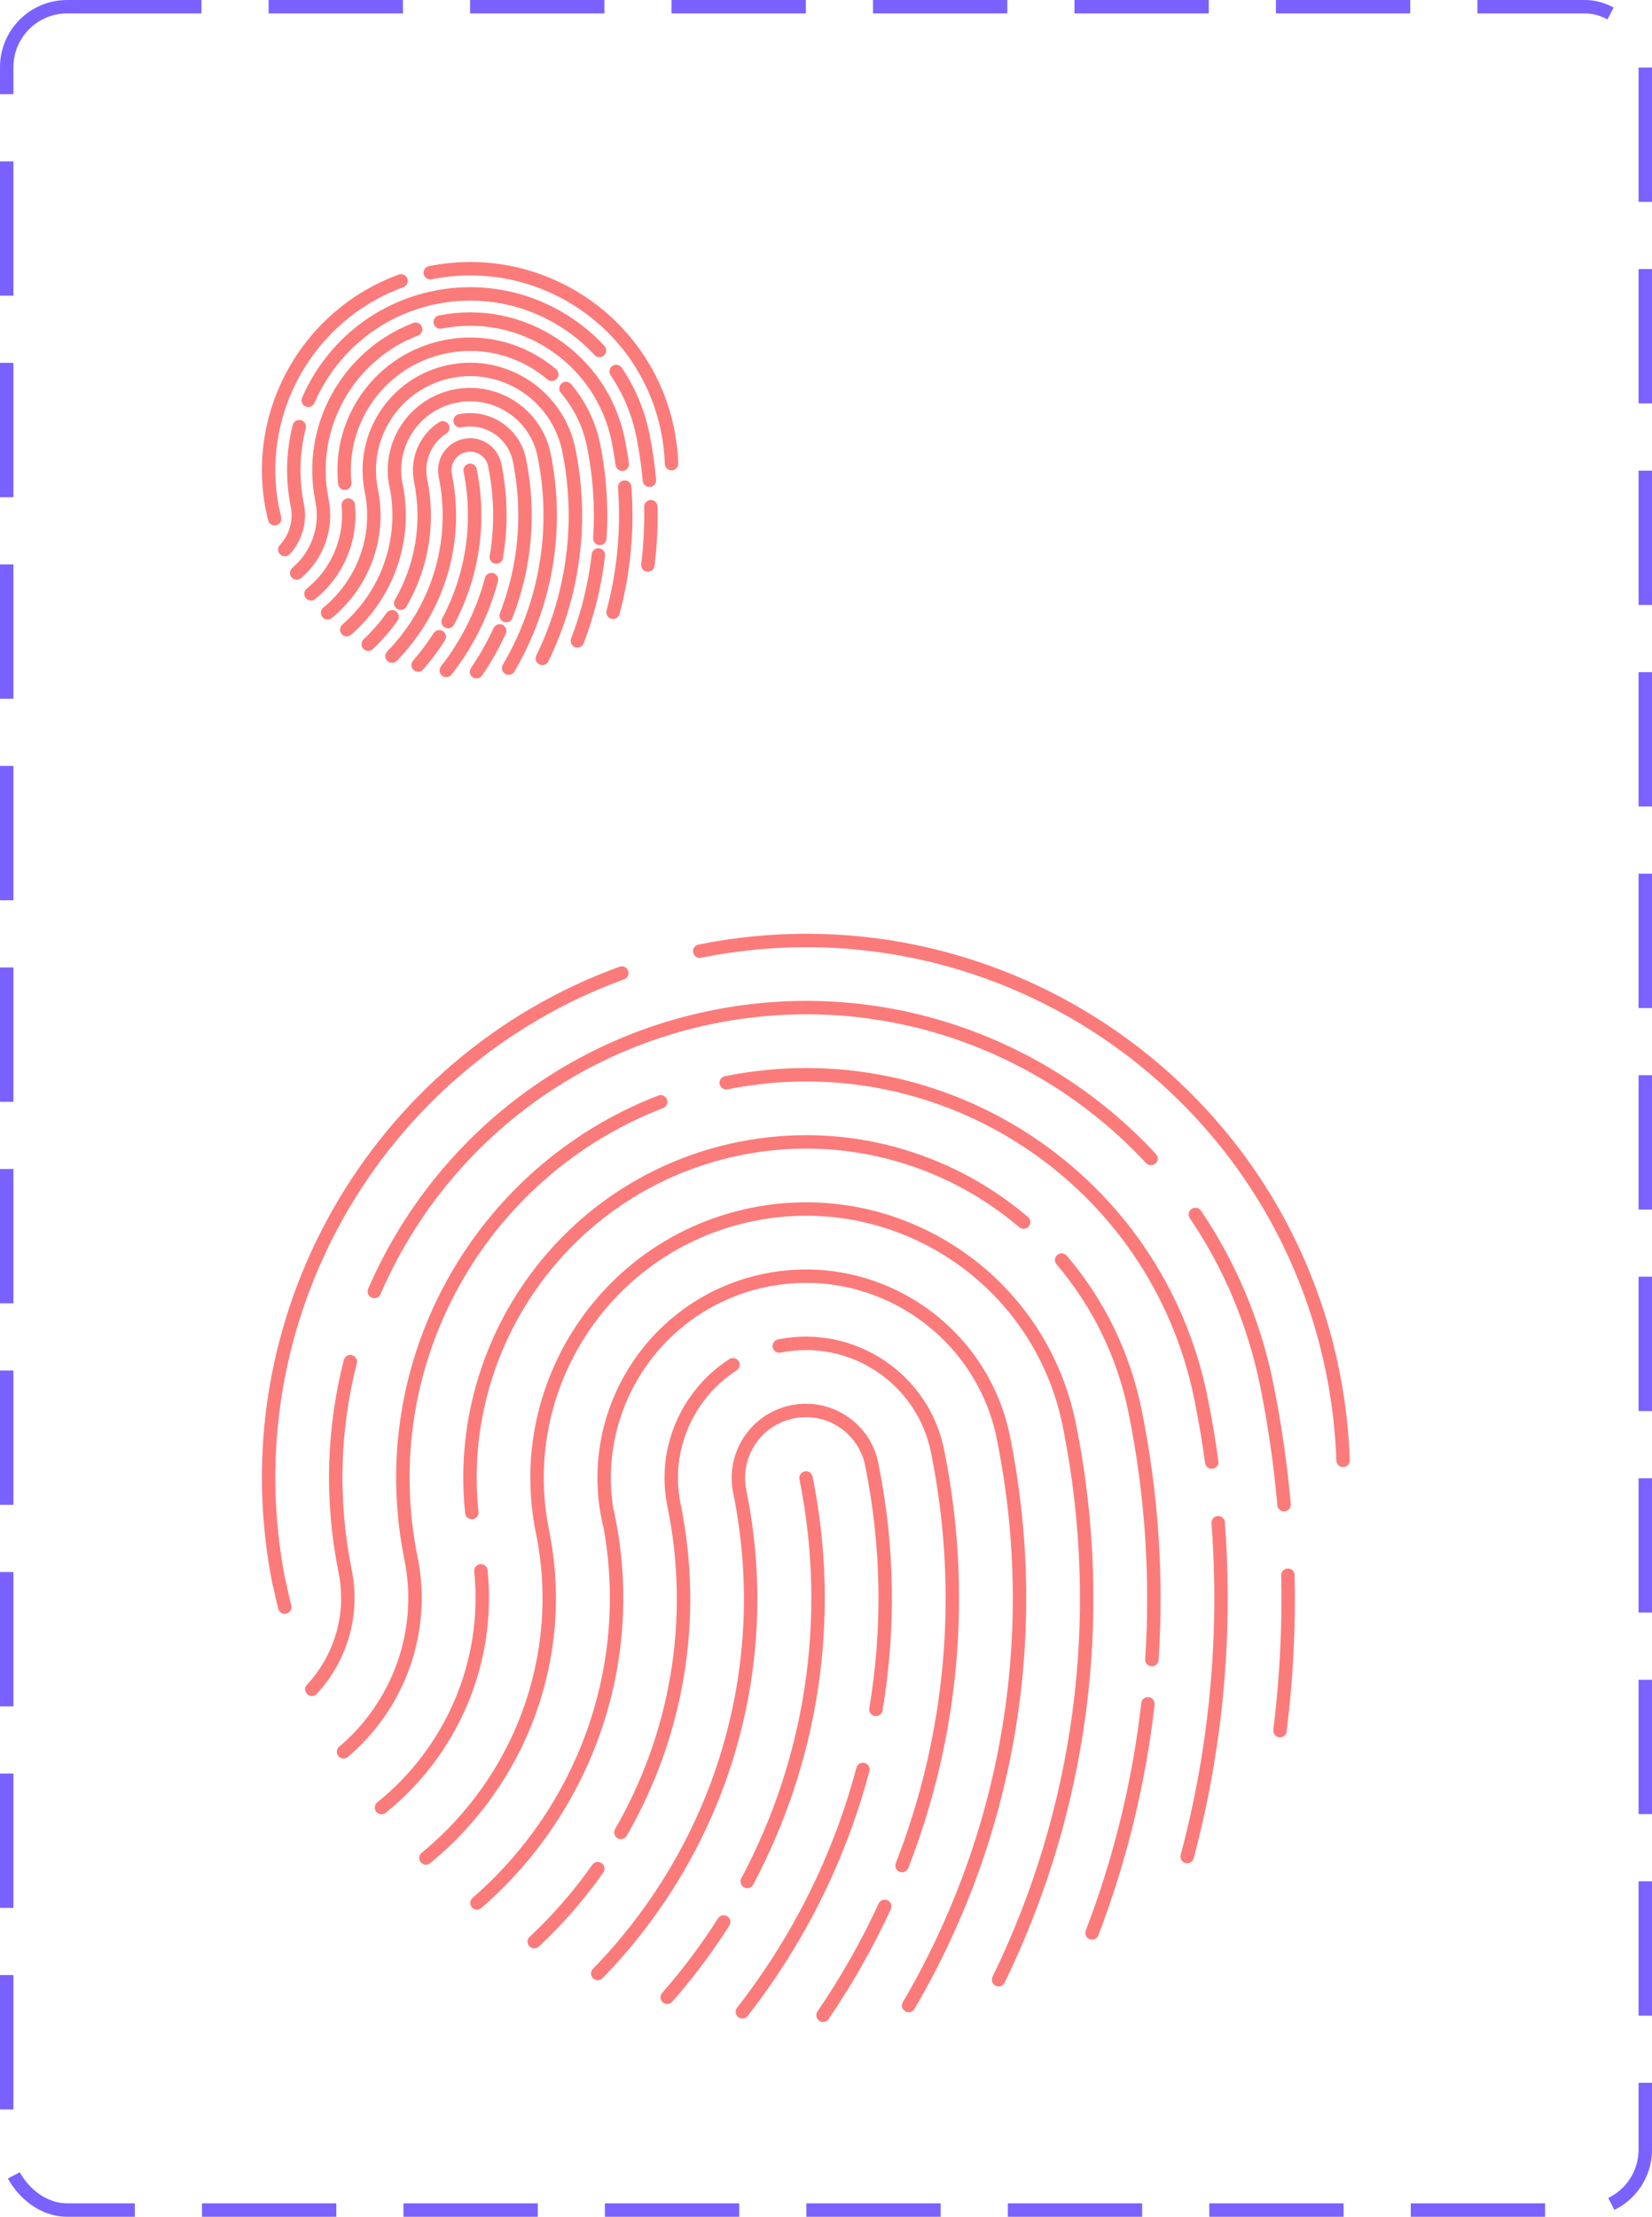 <svg width="123" height="165" viewBox="0 0 123 165" fill="none" xmlns="http://www.w3.org/2000/svg">
<rect x="0.5" y="0.5" width="122" height="164" rx="4.5" stroke="#7B61FF" stroke-dasharray="10 5"/>
<path d="M32.036 20.299C40.156 18.661 48.073 23.916 49.71 32.038C49.877 32.867 49.972 33.694 50 34.512M29.86 20.909C23.003 23.401 18.813 30.599 20.299 37.97M20.307 37.969C20.35 38.184 20.398 38.397 20.45 38.609" stroke="#FB7B7B" stroke-linecap="round"/>
<path d="M31.129 49.5C31.708 48.84 32.235 48.137 32.705 47.397M33.364 46.267C35.136 42.935 35.809 38.992 35.005 35.004" stroke="#FB7B7B" stroke-linecap="round"/>
<path d="M33.228 49.904C34.786 47.91 35.938 45.609 36.593 43.138M36.956 41.463C37.328 39.26 37.31 36.954 36.842 34.634C36.642 33.611 35.648 32.95 34.628 33.156C33.608 33.362 32.947 34.356 33.153 35.377C34.185 40.429 32.536 45.403 29.189 48.836" stroke="#FB7B7B" stroke-linecap="round"/>
<path d="M35.479 50C36.137 49.038 36.714 48.022 37.203 46.961M37.686 45.822C39.073 42.265 39.49 38.283 38.68 34.264C38.274 32.227 36.292 30.91 34.258 31.32M32.965 31.843C31.703 32.657 31.002 34.187 31.317 35.748C31.985 39.005 31.375 42.226 29.836 44.897M29.191 45.909C28.672 46.645 28.078 47.329 27.418 47.947" stroke="#FB7B7B" stroke-linecap="round"/>
<path d="M37.871 49.729C40.573 45.121 41.656 39.541 40.518 33.893L40.52 33.892C39.906 30.842 36.936 28.868 33.887 29.483C30.839 30.098 28.866 33.069 29.48 36.118L29.491 36.117C30.322 40.242 28.785 44.294 25.817 46.866" stroke="#FB7B7B" stroke-linecap="round"/>
<path d="M40.381 49.008C42.642 44.367 43.455 38.973 42.356 33.521C41.537 29.456 37.58 26.826 33.517 27.646C29.454 28.465 26.825 32.424 27.644 36.488C28.364 40.015 26.996 43.478 24.393 45.611" stroke="#FB7B7B" stroke-linecap="round"/>
<path d="M23.152 44.203C25.087 42.648 26.189 40.182 25.928 37.596M25.673 35.968C25.177 31.214 28.369 26.773 33.148 25.809C36.079 25.218 38.966 26.063 41.08 27.86M42.142 28.921C43.143 30.094 43.868 31.531 44.194 33.15C44.665 35.483 44.81 37.806 44.662 40.073M44.551 41.307C44.301 43.518 43.77 45.665 42.991 47.704" stroke="#FB7B7B" stroke-linecap="round"/>
<path d="M45.647 45.572C46.441 42.594 46.753 39.453 46.512 36.254M46.332 34.559C46.252 33.967 46.152 33.374 46.032 32.78C44.802 26.687 38.868 22.744 32.777 23.972M30.946 24.505C25.92 26.44 22.872 31.771 23.972 37.229C24.398 39.314 23.608 41.363 22.092 42.648" stroke="#FB7B7B" stroke-linecap="round"/>
<path d="M48.238 42.056C48.416 40.63 48.492 39.181 48.46 37.717M48.352 35.75C48.255 34.641 48.095 33.526 47.87 32.41C47.514 30.651 46.823 29.047 45.877 27.649M44.635 26.086C41.629 22.844 37.057 21.198 32.407 22.136C28.028 23.019 24.602 25.986 22.952 29.797M22.281 31.757C21.807 33.611 21.732 35.598 22.135 37.599C22.388 38.832 22.003 40.045 21.208 40.902" stroke="#FB7B7B" stroke-linecap="round"/>
<path d="M52.097 70.798C73.749 66.43 94.861 80.443 99.226 102.102C99.672 104.312 99.926 106.517 100 108.699M46.295 72.425C28.009 79.071 16.835 98.264 20.797 117.92M20.818 117.916C20.934 118.49 21.062 119.059 21.201 119.623" stroke="#FB7B7B" stroke-linecap="round"/>
<path d="M49.677 148.665C51.222 146.906 52.627 145.031 53.881 143.058M55.636 140.044C60.363 131.16 62.156 120.645 60.013 110.01" stroke="#FB7B7B" stroke-linecap="round"/>
<path d="M55.274 149.744C59.428 144.427 62.501 138.29 64.248 131.701M65.215 127.234C66.207 121.361 66.159 115.21 64.912 109.023C64.379 106.296 61.728 104.534 59.007 105.083C56.287 105.632 54.526 108.283 55.075 111.005C57.827 124.478 53.43 137.74 44.505 146.894" stroke="#FB7B7B" stroke-linecap="round"/>
<path d="M61.278 150.001C63.032 147.436 64.571 144.724 65.874 141.895M67.163 138.858C70.86 129.374 71.973 118.755 69.812 108.036C68.73 102.605 63.445 99.093 58.02 100.187M54.574 101.583C51.209 103.752 49.338 107.832 50.177 111.995C51.961 120.681 50.333 129.269 46.23 136.392M44.508 139.09C43.126 141.053 41.542 142.877 39.78 144.526" stroke="#FB7B7B" stroke-linecap="round"/>
<path d="M67.655 149.276C74.861 136.989 77.75 122.109 74.714 107.048L74.721 107.045C73.082 98.912 65.163 93.649 57.033 95.289C48.903 96.929 43.642 104.85 45.281 112.982L45.309 112.978C47.526 123.978 43.428 134.784 35.512 141.642" stroke="#FB7B7B" stroke-linecap="round"/>
<path d="M74.35 147.356C80.378 134.977 82.546 120.596 79.615 106.057C77.433 95.217 66.88 88.203 56.046 90.389C45.212 92.574 38.2 103.13 40.384 113.968C42.304 123.372 38.655 132.609 31.715 138.295" stroke="#FB7B7B" stroke-linecap="round"/>
<path d="M28.405 134.542C33.565 130.396 36.504 123.818 35.808 116.922M35.128 112.582C33.804 99.903 42.316 88.062 55.062 85.491C62.877 83.915 70.575 86.169 76.212 90.961M79.046 93.789C81.715 96.918 83.648 100.75 84.518 105.068C85.773 111.289 86.161 117.484 85.765 123.527M85.471 126.82C84.802 132.714 83.388 138.44 81.308 143.877" stroke="#FB7B7B" stroke-linecap="round"/>
<path d="M88.392 138.192C90.508 130.251 91.342 121.873 90.699 113.344M90.22 108.824C90.004 107.245 89.738 105.664 89.418 104.081C86.138 87.832 70.316 77.317 54.073 80.593M49.191 82.012C35.788 87.172 27.658 101.389 30.592 115.944C31.729 121.503 29.622 126.967 25.579 130.393" stroke="#FB7B7B" stroke-linecap="round"/>
<path d="M95.302 128.816C95.775 125.015 95.978 121.15 95.892 117.246M95.605 112.001C95.346 109.044 94.919 106.071 94.319 103.093C93.371 98.404 91.529 94.125 89.005 90.397M85.694 86.231C77.677 77.585 65.486 73.194 53.085 75.695C41.409 78.05 32.271 85.964 27.871 96.127M26.083 101.353C24.818 106.296 24.618 111.595 25.694 116.932C26.369 120.218 25.34 123.454 23.221 125.74" stroke="#FB7B7B" stroke-linecap="round"/>
</svg>
